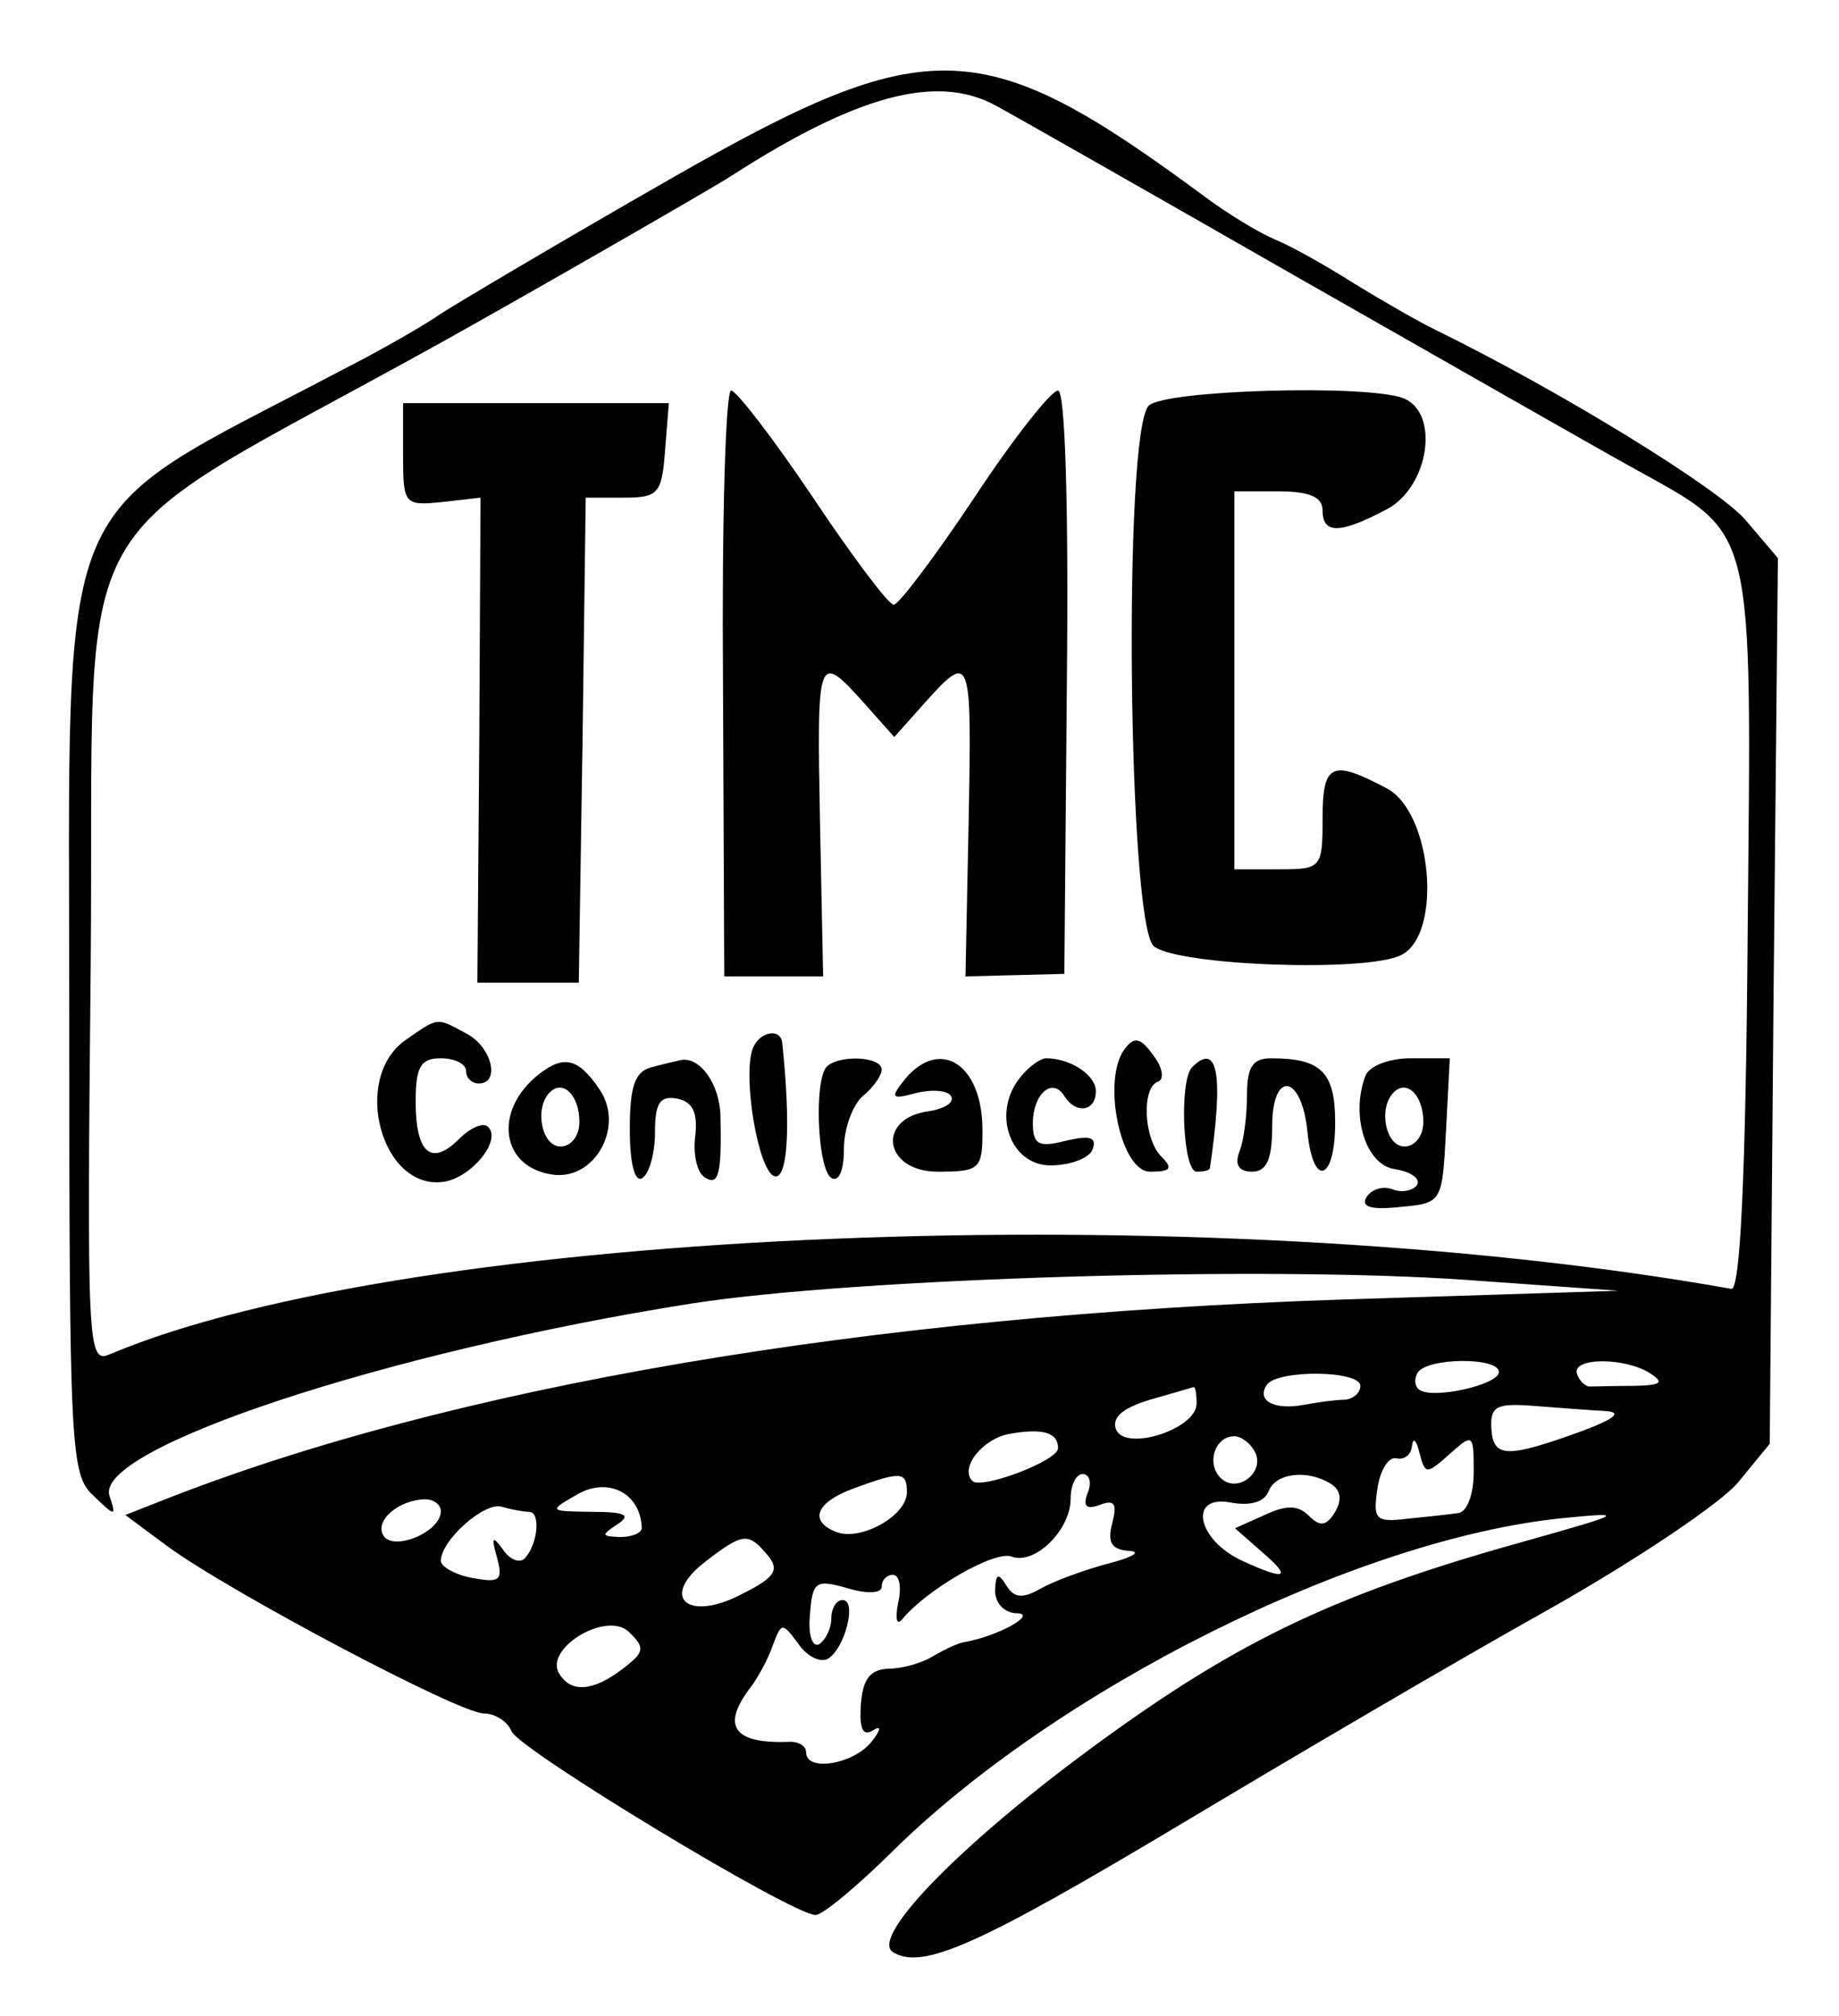 <?xml version="1.0" standalone="no"?>
<!DOCTYPE svg PUBLIC "-//W3C//DTD SVG 20010904//EN"
 "http://www.w3.org/TR/2001/REC-SVG-20010904/DTD/svg10.dtd">
<svg version="1.0" xmlns="http://www.w3.org/2000/svg"
 width="146pt" height="160pt" viewBox="0 0 146 160"
 preserveAspectRatio="xMidYMid meet">
<g transform="translate(0,160) scale(0.05,-0.05)"
fill="#000000" stroke="none">
<path d="M1068 2918 c-175 -100 -340 -198 -368 -216 -27 -19 -99 -60 -160 -91
-463 -244 -430 -164 -430 -1032 0 -678 2 -720 38 -753 35 -34 37 -34 26 -1
-27 75 442 230 926 306 259 40 910 60 1231 37 l239 -17 -440 -14 c-752 -25
-1416 -138 -1875 -320 l-56 -22 66 -49 c96 -71 464 -266 503 -266 18 0 38 -13
44 -28 11 -29 446 -292 483 -292 11 0 64 44 118 97 262 261 741 500 1068 533
102 10 99 8 -61 -37 -309 -86 -465 -162 -710 -345 -197 -148 -328 -285 -292
-307 47 -29 137 12 460 205 172 103 429 254 572 334 143 80 283 174 310 207
l50 61 6 703 7 703 -51 60 c-42 50 -294 205 -492 302 -27 13 -86 47 -130 74
-44 28 -101 60 -126 70 -26 11 -75 41 -110 67 -353 261 -438 264 -846 31z
m512 115 c28 -15 244 -138 480 -273 237 -135 477 -272 535 -304 194 -108 186
-79 180 -734 -3 -393 -12 -571 -26 -568 -837 149 -2097 98 -2575 -104 -35 -15
-36 13 -30 616 7 765 -58 649 556 990 126 70 424 241 460 264 200 129 327 163
420 113z m800 -2011 c0 -20 -102 -43 -125 -29 -9 5 -10 18 -4 28 15 24 129 25
129 1z m240 -2 c23 -15 18 -19 -25 -20 -30 0 -62 -1 -69 -1 -8 -1 -18 8 -22
20 -9 26 75 27 116 1z m-460 -20 c0 -11 -11 -21 -25 -22 -14 0 -42 -4 -64 -8
-47 -9 -76 6 -60 31 15 25 149 24 149 -1z m-260 -28 c0 -41 -114 -77 -128 -41
-7 19 11 34 54 47 35 10 66 19 69 20 3 1 5 -11 5 -26z m650 -12 c26 -2 14 -12
-36 -31 -121 -44 -143 -44 -146 3 -2 36 8 41 70 36 40 -3 90 -7 112 -8z m-870
-59 c0 -20 -122 -66 -136 -52 -21 21 17 68 60 75 52 9 76 2 76 -23z m311 -3
c21 -33 -26 -71 -53 -44 -23 23 -9 66 22 66 10 0 24 -10 31 -22z m311 -6 c37
33 38 32 38 -29 0 -36 -11 -64 -25 -65 -14 -2 -50 -6 -81 -9 -50 -6 -54 -1
-47 47 4 30 18 52 30 49 13 -3 24 6 25 20 2 14 7 9 12 -12 9 -34 11 -34 48 -1z
m-1283 -117 c1 -8 -15 -15 -34 -15 -30 1 -31 3 -5 20 23 15 13 20 -40 20 -70
1 -70 1 -21 29 48 26 98 0 100 -54z m421 56 c0 -37 -73 -78 -112 -63 -44 17
-33 47 27 69 76 28 85 27 85 -6z m287 -1 c-8 -21 -2 -27 19 -19 24 9 28 2 20
-29 -8 -31 -1 -42 27 -44 20 -1 6 -10 -33 -20 -38 -10 -87 -28 -108 -40 -28
-16 -42 -15 -54 5 -13 21 -17 19 -18 -8 0 -20 15 -36 35 -36 33 -1 -31 -37
-85 -46 -11 -2 -33 -13 -50 -23 -16 -10 -48 -19 -69 -19 -29 -1 -41 -16 -44
-56 -3 -39 3 -52 19 -42 14 9 13 1 -3 -19 -29 -35 -103 -47 -103 -16 0 10 -11
17 -25 17 -91 -4 -111 25 -62 88 11 15 27 44 34 65 14 37 15 37 41 2 14 -20
35 -30 47 -23 27 17 46 93 23 93 -10 0 -18 -13 -18 -29 0 -16 -9 -34 -19 -41
-11 -6 -18 14 -15 46 4 54 9 57 59 43 32 -10 55 -8 55 2 0 11 8 19 18 19 10 0
14 -20 8 -45 -5 -26 -2 -36 7 -25 40 48 147 109 173 99 37 -14 94 42 94 92 0
22 9 39 19 39 11 0 15 -14 8 -30z m387 14 c15 -10 17 -25 6 -44 -14 -23 -24
-24 -42 -6 -17 17 -36 17 -70 1 l-47 -21 42 -37 c49 -42 40 -47 -30 -15 -72
33 -87 105 -20 93 31 -6 54 0 61 17 11 30 62 36 100 12z m-1414 -43 c0 -33
-75 -64 -91 -39 -15 24 24 57 66 58 14 0 25 -9 25 -19z m140 -1 c19 0 14 -52
-7 -74 -8 -8 -24 -2 -35 15 -16 22 -18 19 -9 -13 10 -37 5 -41 -39 -33 -27 5
-50 18 -50 27 0 33 70 95 97 86 14 -4 34 -8 43 -8z m379 -69 c19 -23 12 -35
-40 -61 -87 -46 -133 -6 -59 51 60 46 68 47 99 10z m-230 -180 c-47 -36 -82
-39 -101 -8 -25 40 76 101 111 66 26 -25 24 -32 -10 -58z"/>
<path d="M1148 2115 l2 -465 78 0 79 0 -5 245 c-5 266 -4 271 69 190 l49 -55
49 55 c73 81 74 76 69 -190 l-5 -245 79 2 78 2 4 463 c3 286 -3 463 -14 463
-11 0 -71 -76 -133 -170 -62 -93 -120 -170 -128 -170 -8 0 -66 77 -128 170
-63 94 -122 170 -130 170 -9 0 -15 -209 -13 -465z"/>
<path d="M1824 2556 c-41 -41 -33 -823 8 -858 37 -31 339 -42 393 -14 66 33
49 228 -24 265 -87 46 -101 39 -101 -49 0 -78 -2 -80 -70 -80 l-70 0 0 300 0
300 70 0 c49 0 70 -9 70 -30 0 -38 27 -38 101 1 68 35 86 154 27 177 -59 22
-379 13 -404 -12z"/>
<path d="M640 2478 c0 -79 2 -81 62 -75 l61 7 -2 -385 -3 -385 81 0 80 0 6
385 5 385 60 0 c55 0 61 6 66 75 l6 75 -211 0 -211 0 0 -82z"/>
<path d="M644 1549 c-87 -61 -38 -240 61 -225 44 7 92 66 70 87 -7 8 -28 -1
-46 -19 -44 -44 -69 -23 -69 59 0 56 8 69 40 69 22 0 40 -9 40 -20 0 -11 9
-20 20 -20 35 0 21 58 -19 79 -48 26 -44 27 -97 -10z"/>
<path d="M1195 1535 c-16 -46 9 -192 34 -202 22 -8 27 79 13 212 -3 24 -37 17
-47 -10z"/>
<path d="M1786 1535 c-37 -48 -7 -195 40 -195 33 0 37 5 18 24 -28 28 -32 110
-5 119 10 4 7 23 -8 42 -20 28 -30 30 -45 10z"/>
<path d="M856 1495 c-74 -58 -61 -150 24 -160 65 -7 111 76 73 134 -34 51 -57
57 -97 26z m64 -76 c0 -22 -13 -39 -30 -39 -30 0 -42 61 -17 86 21 21 47 -5
47 -47z"/>
<path d="M1035 1506 c-27 -7 -35 -30 -35 -99 0 -54 8 -85 20 -77 11 7 20 39
20 73 0 46 8 58 35 53 25 -5 33 -22 29 -59 -4 -29 3 -59 15 -66 22 -14 27 4
25 97 -1 51 -33 96 -64 89 -5 -1 -26 -6 -45 -11z"/>
<path d="M1313 1507 c-21 -21 -15 -163 7 -177 12 -7 20 12 20 46 0 33 14 70
30 84 17 14 30 33 30 42 0 21 -67 24 -87 5z"/>
<path d="M1437 1487 c-24 -30 -22 -33 18 -22 25 6 50 4 55 -5 6 -10 -10 -20
-35 -24 -84 -11 -72 -96 14 -96 67 0 71 4 71 66 0 104 -67 148 -123 81z"/>
<path d="M1621 1491 c-47 -56 -18 -141 47 -141 32 0 63 12 67 26 7 19 -5 22
-43 13 -43 -11 -52 -6 -52 28 0 46 31 74 50 43 18 -29 50 -25 50 8 0 25 -40
52 -79 52 -9 0 -27 -13 -40 -29z"/>
<path d="M1893 1506 c-21 -21 -15 -166 7 -166 11 0 20 2 21 5 22 148 13 202
-28 161z"/>
<path d="M1980 1462 c0 -32 -5 -73 -12 -90 -8 -21 -1 -32 20 -32 23 0 32 19
32 72 0 90 47 83 56 -9 9 -90 44 -78 44 15 0 80 -22 102 -102 102 -29 0 -38
-14 -38 -58z"/>
<path d="M2168 1492 c-24 -63 1 -142 47 -148 25 -4 41 -15 35 -25 -6 -9 -24
-13 -39 -7 -15 6 -33 0 -41 -12 -10 -16 7 -21 53 -16 67 6 67 7 73 121 l6 115
-62 0 c-34 0 -66 -12 -72 -28z m92 -73 c0 -22 -13 -39 -30 -39 -30 0 -42 61
-17 86 21 21 47 -5 47 -47z"/>
</g>
</svg>
